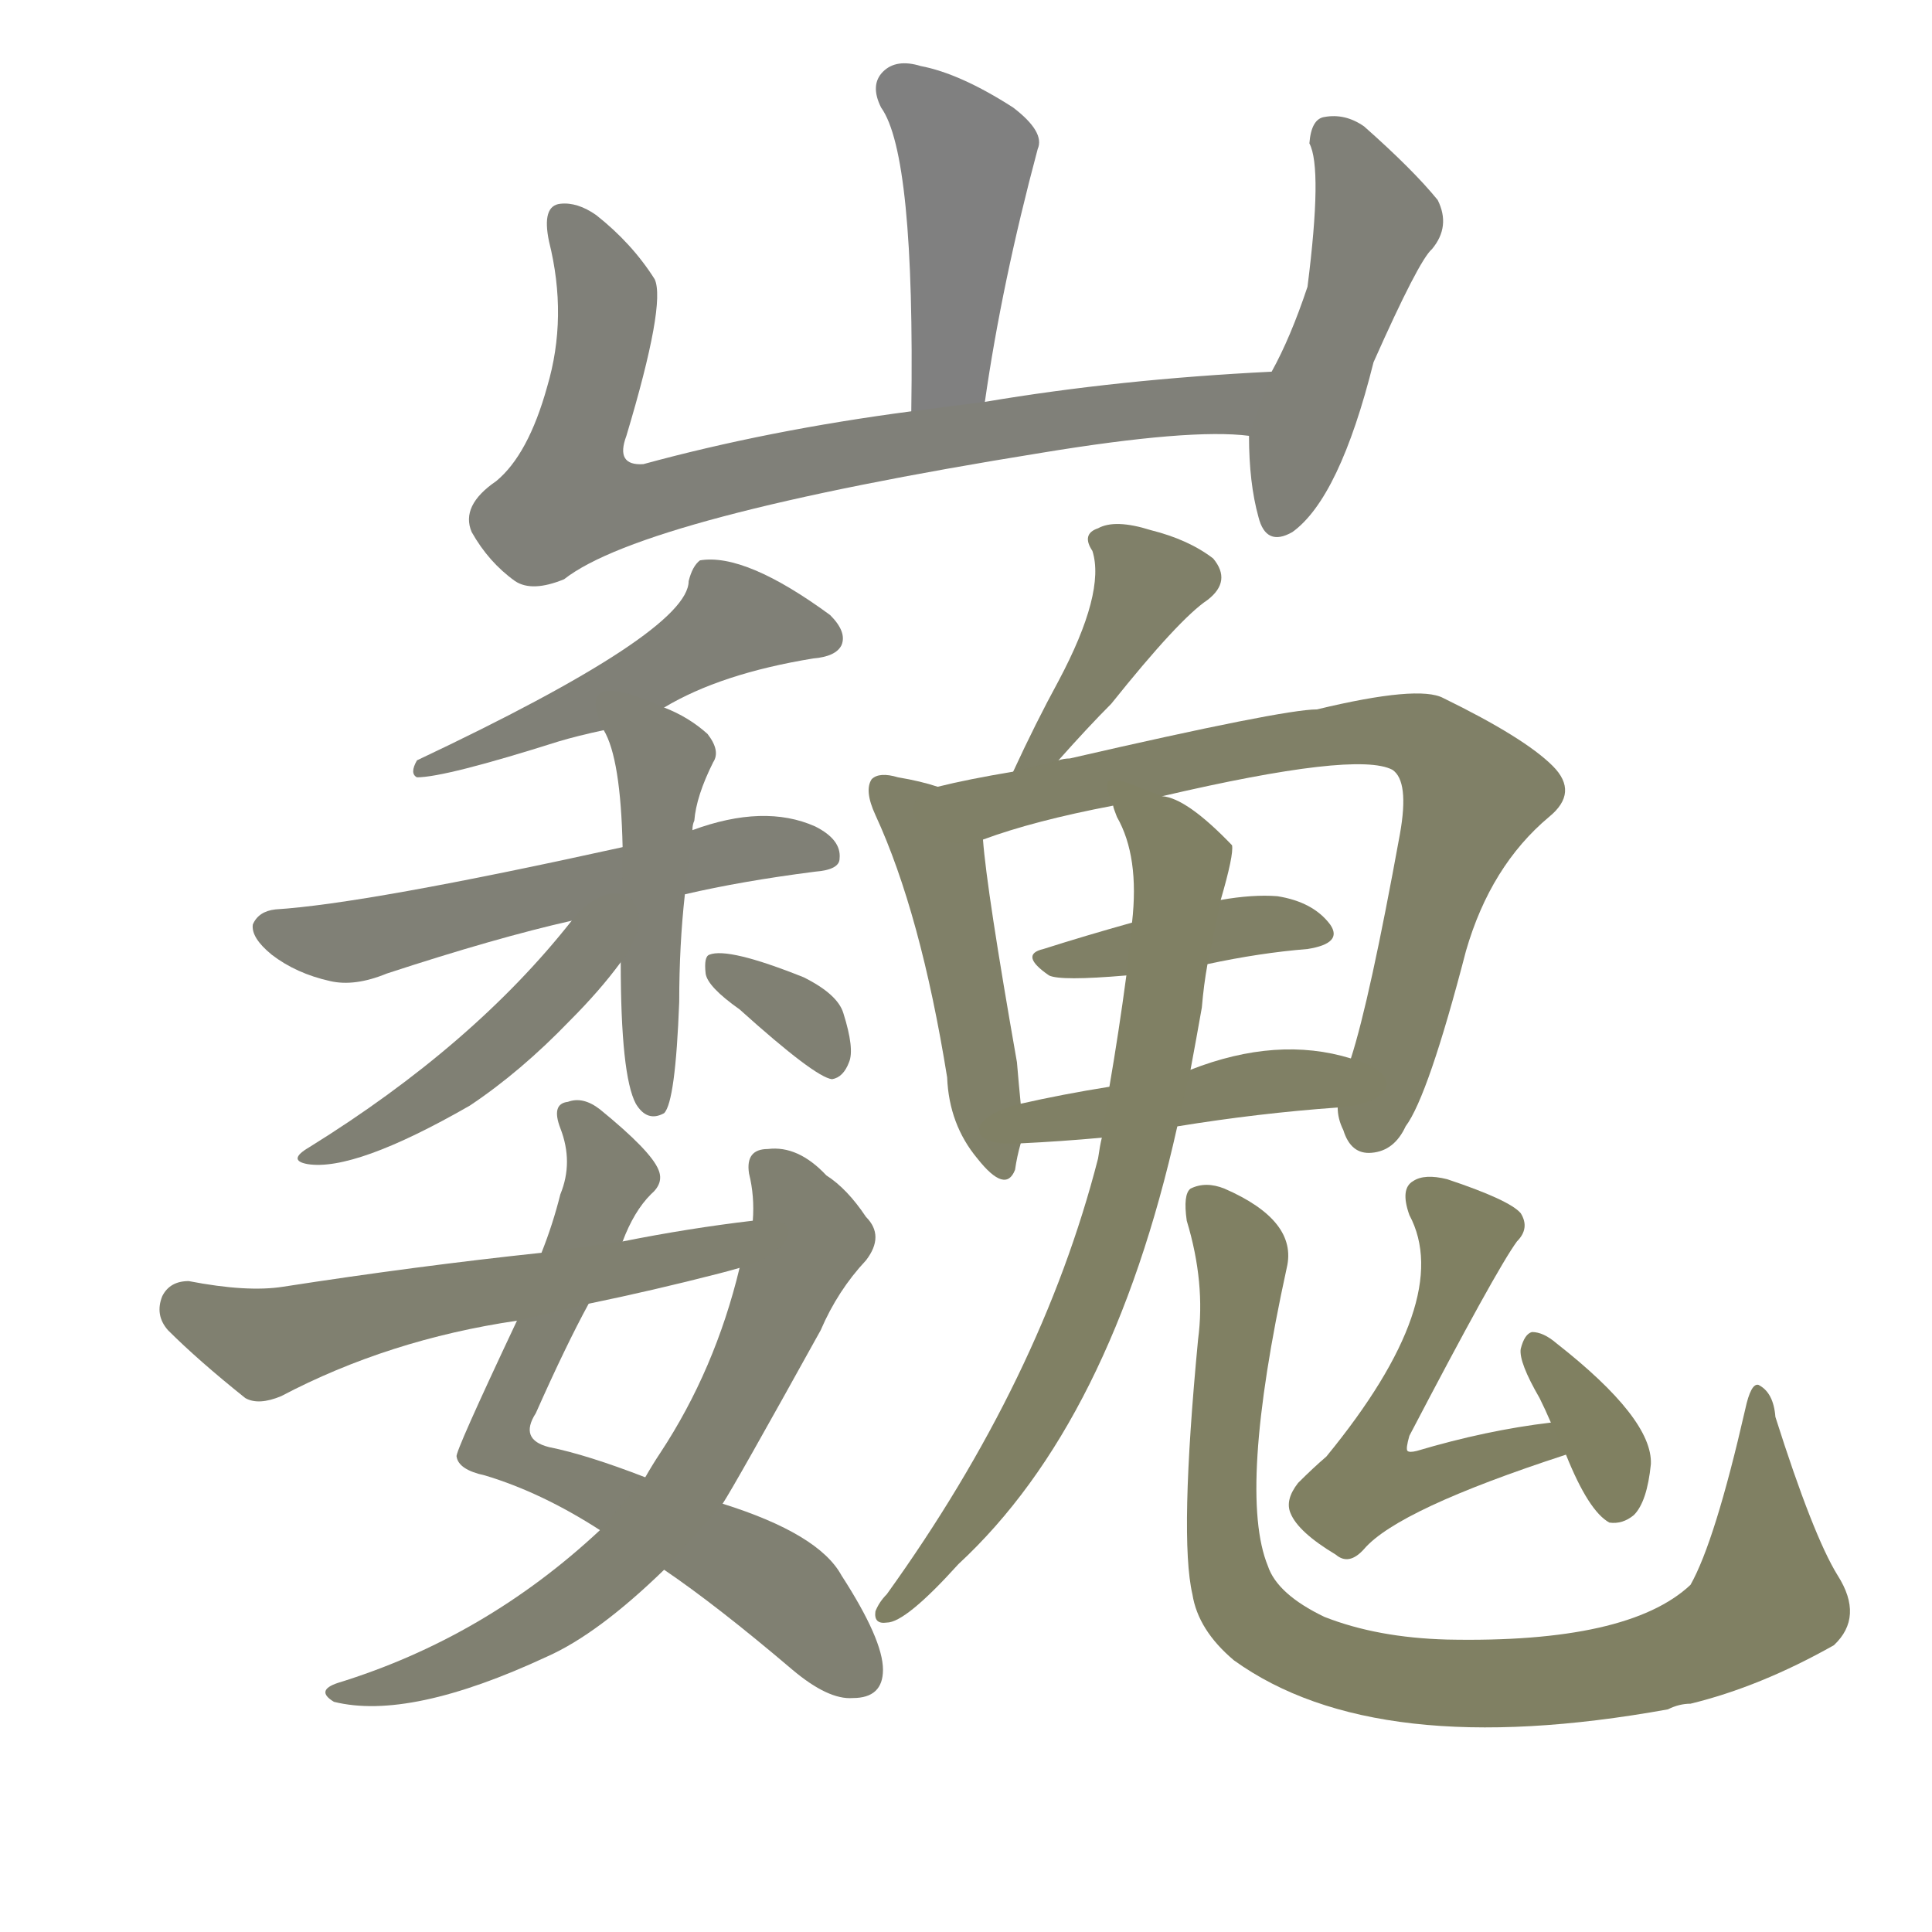 <svg version="1.1" viewBox="0 0 1024 1024" xmlns="http://www.w3.org/2000/svg">
  
  <g transform="scale(1, -1) translate(0, -900)">
    <style type="text/css">
        .stroke1 {fill: #808080;}
        .stroke2 {fill: #808079;}
        .stroke3 {fill: #808078;}
        .stroke4 {fill: #808077;}
        .stroke5 {fill: #808076;}
        .stroke6 {fill: #808075;}
        .stroke7 {fill: #808074;}
        .stroke8 {fill: #808073;}
        .stroke9 {fill: #808072;}
        .stroke10 {fill: #808071;}
        .stroke11 {fill: #808070;}
        .stroke12 {fill: #808069;}
        .stroke13 {fill: #808068;}
        .stroke14 {fill: #808067;}
        .stroke15 {fill: #808066;}
        .stroke16 {fill: #808065;}
        .stroke17 {fill: #808064;}
        .stroke18 {fill: #808063;}
        .stroke19 {fill: #808062;}
        .stroke20 {fill: #808061;}
        text {
            font-family: Helvetica;
            font-size: 50px;
            fill: #808060;
            paint-order: stroke;
            stroke: #000000;
            stroke-width: 4px;
            stroke-linecap: butt;
            stroke-linejoin: miter;
            font-weight: 800;
        }
    </style>

    <path d="M 522 687 Q 531 750 550 821 Q 554 830 537 843 Q 509 861 488 865 Q 475 869 468 862 Q 461 855 467 843 Q 485 818 483 682 C 483 652 518 657 522 687 Z" class="stroke1"/>
    <path d="M 674 703 Q 593 699 522 687 L 483 682 Q 407 672 341 654 Q 326 653 332 669 Q 353 739 347 752 Q 335 771 316 786 Q 306 793 297 792 Q 287 791 291 772 Q 301 732 290 695 Q 280 659 263 645 Q 244 632 250 618 Q 259 602 273 592 Q 282 586 299 593 Q 341 626 552 660 Q 631 673 662 669 C 692 667 704 705 674 703 Z" class="stroke2"/>
    <path d="M 662 669 Q 662 644 667 626 Q 671 610 685 618 Q 710 636 728 708 Q 752 762 759 768 Q 769 780 762 794 Q 749 810 723 833 Q 713 840 702 838 Q 695 837 694 824 Q 701 811 693 748 Q 684 721 674 703 L 662 669 Z" class="stroke3"/>
    <path d="M 352 525 Q 382 543 431 551 Q 443 552 446 558 Q 449 565 440 574 Q 395 607 371 603 Q 367 600 365 592 Q 365 565 221 497 Q 217 490 221 488 Q 236 488 296 507 Q 306 510 320 513 L 352 525 Z" class="stroke4"/>
    <path d="M 363 426 Q 393 433 432 438 Q 445 439 445 445 Q 446 455 432 462 Q 405 474 367 460 L 330 451 Q 194 421 146 418 Q 137 417 134 410 Q 133 403 144 394 Q 157 384 175 380 Q 188 377 205 384 Q 263 403 303 412 L 363 426 Z" class="stroke5"/>
    <path d="M 329 390 Q 329 330 337 315 Q 343 305 352 310 Q 358 316 360 369 Q 360 399 363 426 L 367 460 Q 367 463 368 465 Q 369 478 378 496 Q 382 502 375 511 Q 365 520 352 525 C 325 537 307 540 320 513 Q 329 498 330 451 L 329 390 Z" class="stroke6"/>
    <path d="M 303 412 Q 251 346 164 292 Q 152 285 163 283 Q 188 279 249 314 Q 276 332 302 359 Q 318 375 329 390 C 353 421 327 442 303 412 Z" class="stroke7"/>
    <path d="M 392 365 Q 432 329 441 328 Q 447 329 450 337 Q 453 344 447 363 Q 444 373 426 382 Q 386 398 376 394 Q 373 393 374 384 Q 375 377 392 365 Z" class="stroke8"/>
    <path d="M 330 242 Q 336 258 345 267 Q 352 273 349 280 Q 345 290 318 312 Q 309 319 301 316 Q 292 315 297 302 Q 304 284 297 267 Q 293 251 287 236 L 274 200 Q 241 130 242 128 Q 243 121 257 118 Q 287 109 318 89 L 352 68 Q 380 49 420 15 Q 439 -1 452 0 Q 468 0 468 15 Q 468 31 446 65 Q 434 87 383 103 L 342 117 Q 311 129 291 133 Q 275 137 284 151 Q 300 187 312 209 L 330 242 Z" class="stroke9"/>
    <path d="M 318 89 Q 257 32 179 8 Q 167 4 177 -2 Q 217 -12 290 22 Q 317 34 352 68 L 383 103 Q 389 112 435 195 Q 444 216 459 232 Q 469 245 459 255 Q 449 270 438 277 Q 423 293 407 291 Q 395 291 397 278 Q 400 266 399 253 L 392 228 Q 379 174 350 130 Q 346 124 342 117 L 318 89 Z" class="stroke10"/>
    <path d="M 399 253 Q 365 249 330 242 L 287 236 Q 221 229 150 218 Q 131 215 100 221 Q 90 221 86 213 Q 82 203 89 195 Q 105 179 130 159 Q 137 155 149 160 Q 206 190 274 200 L 312 209 Q 346 216 381 225 Q 385 226 392 228 C 421 236 429 257 399 253 Z" class="stroke11"/>
    <path d="M 561 497 Q 577 515 589 527 Q 625 572 640 582 Q 653 592 643 604 Q 630 614 610 619 Q 591 625 582 620 Q 573 617 579 608 Q 586 586 561 539 Q 549 517 537 491 C 524 464 541 475 561 497 Z" class="stroke12"/>
    <path d="M 497 483 Q 488 486 476 488 Q 466 491 462 487 Q 458 481 464 468 Q 488 416 502 329 Q 503 304 518 286 Q 533 267 538 280 Q 539 287 541 294 L 541 315 Q 540 325 539 337 Q 523 428 521 455 C 519 477 519 477 497 483 Z" class="stroke13"/>
    <path d="M 709 313 Q 709 307 712 301 Q 716 288 727 289 Q 739 290 745 303 Q 757 319 777 396 Q 790 441 821 467 Q 837 480 823 494 Q 808 509 765 530 Q 752 537 698 524 Q 680 524 567 498 Q 564 498 561 497 L 537 491 Q 513 487 497 483 C 468 476 493 445 521 455 Q 548 465 590 473 L 616 478 Q 719 502 738 492 Q 747 486 742 458 Q 726 370 716 339 L 709 313 Z" class="stroke14"/>
    <path d="M 640 389 Q 668 395 693 397 Q 712 400 705 410 Q 696 422 677 425 Q 664 426 647 423 L 600 411 Q 575 404 553 397 Q 540 394 556 383 Q 562 380 597 383 L 640 389 Z" class="stroke15"/>
    <path d="M 624 303 Q 667 310 709 313 C 739 315 745 331 716 339 Q 677 351 631 333 L 588 324 Q 563 320 541 315 C 512 308 511 292 541 294 Q 562 295 584 297 L 624 303 Z" class="stroke16"/>
    <path d="M 584 297 Q 583 293 582 286 Q 552 169 470 55 Q 466 51 464 46 Q 463 39 470 40 Q 480 40 508 71 Q 589 146 624 303 L 631 333 Q 634 349 637 366 Q 638 378 640 389 L 647 423 Q 654 447 653 452 Q 629 477 616 478 C 588 489 582 492 590 473 Q 590 472 592 467 Q 604 446 600 411 L 597 383 Q 593 353 588 324 L 584 297 Z" class="stroke17"/>
    <path d="M 974 65 Q 961 86 941 149 Q 940 162 932 166 Q 928 167 925 153 Q 909 83 896 60 Q 863 29 767 31 Q 730 32 702 43 Q 677 55 672 70 Q 656 109 682 228 Q 688 253 649 270 Q 639 274 631 270 Q 627 267 629 253 Q 639 220 635 190 Q 625 85 632 55 Q 635 36 654 20 Q 729 -34 884 -6 Q 890 -3 896 -3 Q 933 6 972 28 Q 988 43 974 65 Z" class="stroke18"/>
    <path d="M 822 146 Q 788 142 751 131 Q 747 130 746 131 Q 745 132 747 139 Q 793 227 804 242 Q 811 249 806 257 Q 800 264 767 275 Q 755 278 749 274 Q 742 270 747 256 Q 771 211 703 128 Q 696 122 688 114 Q 681 105 684 98 Q 688 88 708 76 Q 715 70 723 79 Q 741 100 830 129 C 858 138 852 150 822 146 Z" class="stroke19"/>
    <path d="M 830 129 Q 842 99 853 93 Q 860 92 866 97 Q 873 104 875 124 Q 876 148 825 188 Q 818 194 812 194 Q 808 193 806 185 Q 805 178 816 159 Q 819 153 822 146 L 830 129 Z" class="stroke20"/>
    
    
    
    
    
    
    
    
    
    
    
    
    
    
    
    
    
    
    
    </g>
</svg>